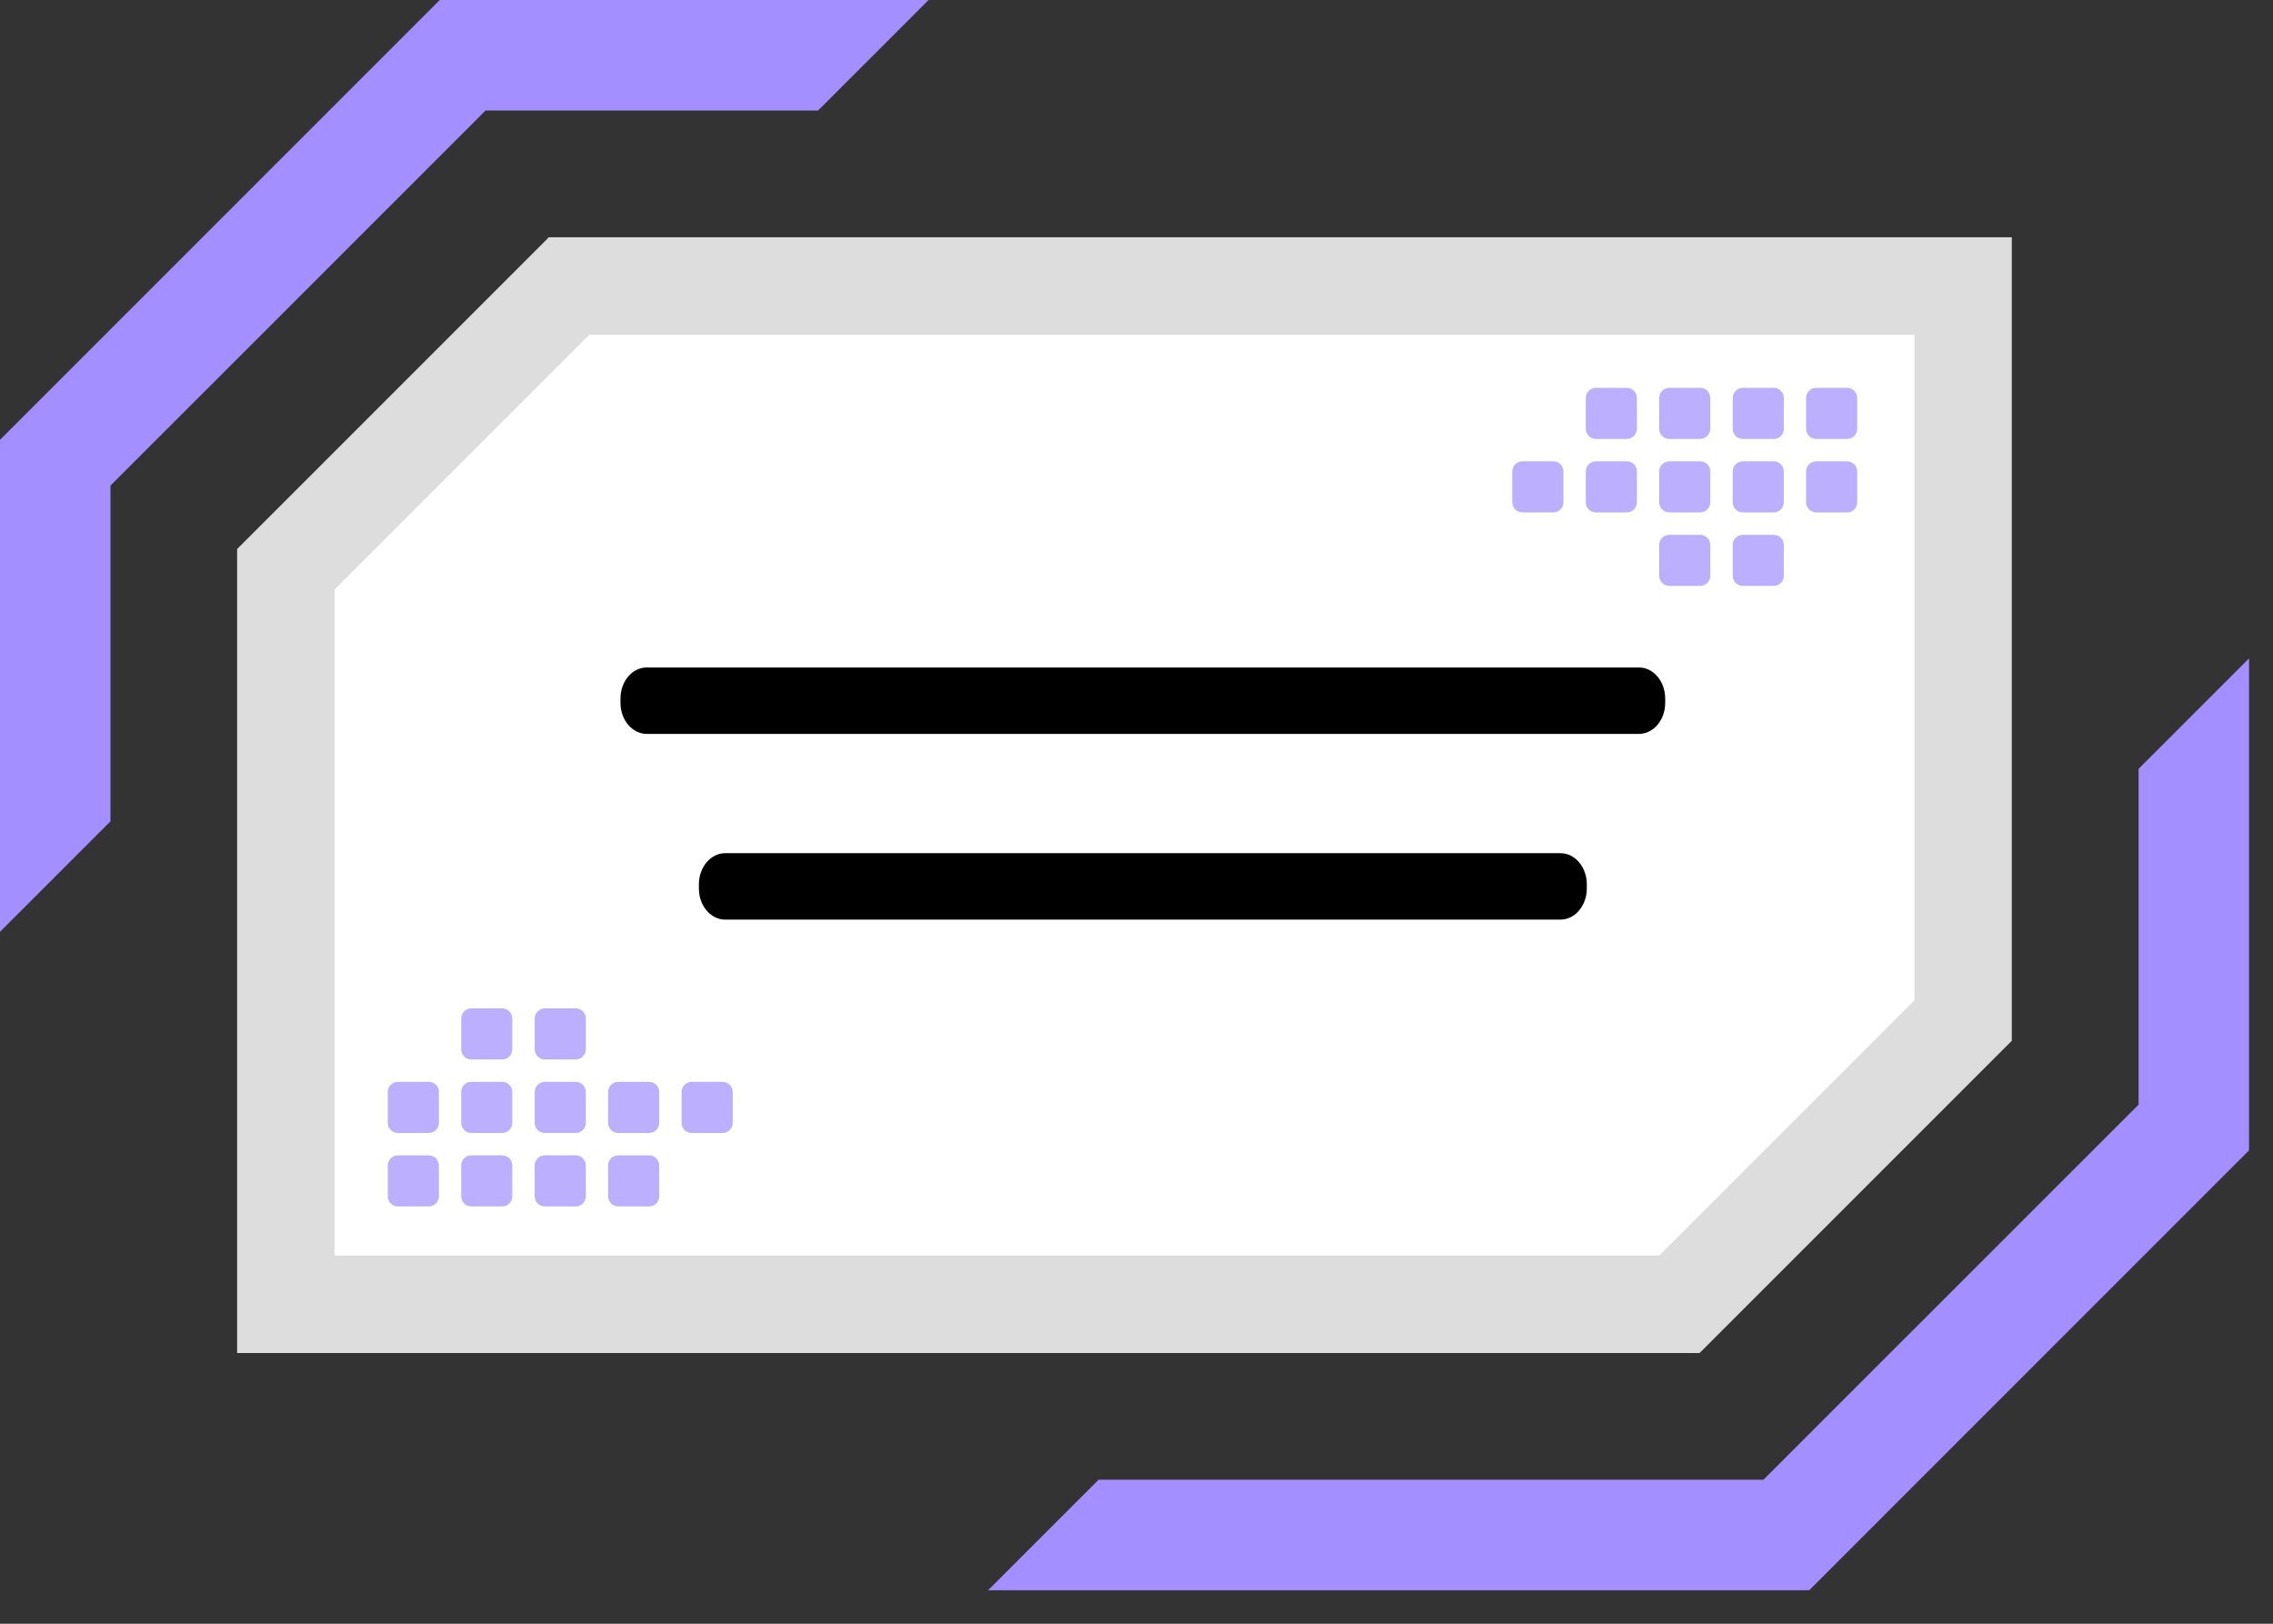 <svg width="63" height="45" viewBox="0 0 63 45" fill="none" xmlns="http://www.w3.org/2000/svg">
<rect x="0" y="0" width="63" height="45" fill="#333333" stroke="none"/>
<path d="M3.062 22.763L0 25.825V12.189L12.189 0H25.736L22.675 3.062H13.459L3.062 13.457V22.763Z" fill="#A38FFF"/>
<path d="M59.274 21.308L62.336 18.246V31.881L50.147 44.071H27.387L30.449 41.009H48.877L59.274 30.614V21.308Z" fill="#A38FFF"/>
<path d="M47.106 37.498H6.572V15.216L15.213 6.575H55.761V28.843L47.106 37.498Z" fill="#DDDDDD"/>
<path d="M9.276 34.797V16.334L16.334 9.276H53.062V27.724L45.99 34.797H9.276Z" fill="white"/>
<path d="M45.426 20.339H17.926C17.522 20.339 17.197 19.951 17.197 19.476V19.361C17.197 18.884 17.524 18.498 17.926 18.498H45.426C45.829 18.498 46.154 18.885 46.154 19.361V19.476C46.156 19.951 45.829 20.339 45.426 20.339Z" fill="black"/>
<path d="M43.251 25.486H20.099C19.696 25.486 19.371 25.099 19.371 24.623V24.508C19.371 24.031 19.698 23.645 20.099 23.645H43.252C43.655 23.645 43.981 24.033 43.981 24.508V24.623C43.981 25.099 43.654 25.486 43.251 25.486Z" fill="black"/>
<path d="M45.088 12.165L44.235 12.165C44.078 12.165 43.953 12.04 43.953 11.883L43.953 11.03C43.953 10.874 44.078 10.748 44.235 10.748L45.088 10.748C45.244 10.748 45.37 10.874 45.37 11.03L45.37 11.883C45.37 12.04 45.242 12.165 45.088 12.165Z" fill="#BCAFFD"/>
<path d="M45.088 14.201L44.235 14.201C44.078 14.201 43.953 14.076 43.953 13.919L43.953 13.066C43.953 12.91 44.078 12.785 44.235 12.785L45.088 12.785C45.244 12.785 45.37 12.91 45.37 13.066L45.37 13.919C45.37 14.076 45.242 14.201 45.088 14.201Z" fill="#BCAFFD"/>
<path d="M43.051 14.201L42.198 14.201C42.041 14.201 41.916 14.076 41.916 13.919L41.916 13.066C41.916 12.91 42.041 12.785 42.198 12.785L43.051 12.785C43.207 12.785 43.333 12.91 43.333 13.066L43.333 13.919C43.335 14.076 43.207 14.201 43.051 14.201Z" fill="#BCAFFD"/>
<path d="M47.122 12.165L46.269 12.165C46.113 12.165 45.987 12.04 45.987 11.883L45.987 11.03C45.987 10.874 46.113 10.748 46.269 10.748L47.122 10.748C47.278 10.748 47.404 10.874 47.404 11.03L47.404 11.883C47.404 12.04 47.276 12.165 47.122 12.165Z" fill="#BCAFFD"/>
<path d="M49.16 12.165L48.307 12.165C48.151 12.165 48.025 12.04 48.025 11.883L48.025 11.03C48.025 10.874 48.151 10.748 48.307 10.748L49.16 10.748C49.316 10.748 49.442 10.874 49.442 11.03L49.442 11.883C49.442 12.04 49.316 12.165 49.16 12.165Z" fill="#BCAFFD"/>
<path d="M51.194 12.165L50.341 12.165C50.185 12.165 50.059 12.04 50.059 11.883L50.059 11.03C50.059 10.874 50.185 10.748 50.341 10.748L51.194 10.748C51.351 10.748 51.476 10.874 51.476 11.03L51.476 11.883C51.476 12.04 51.351 12.165 51.194 12.165Z" fill="#BCAFFD"/>
<path d="M47.122 14.201L46.269 14.201C46.113 14.201 45.987 14.076 45.987 13.919L45.987 13.066C45.987 12.91 46.113 12.785 46.269 12.785L47.122 12.785C47.278 12.785 47.404 12.91 47.404 13.066L47.404 13.919C47.404 14.076 47.276 14.201 47.122 14.201Z" fill="#BCAFFD"/>
<path d="M49.16 14.201L48.307 14.201C48.151 14.201 48.025 14.076 48.025 13.919L48.025 13.066C48.025 12.91 48.151 12.785 48.307 12.785L49.16 12.785C49.316 12.785 49.442 12.91 49.442 13.066L49.442 13.919C49.442 14.076 49.316 14.201 49.16 14.201Z" fill="#BCAFFD"/>
<path d="M51.194 14.201L50.341 14.201C50.185 14.201 50.059 14.076 50.059 13.919L50.059 13.066C50.059 12.91 50.185 12.785 50.341 12.785L51.194 12.785C51.351 12.785 51.476 12.91 51.476 13.066L51.476 13.919C51.476 14.076 51.351 14.201 51.194 14.201Z" fill="#BCAFFD"/>
<path d="M47.122 16.238L46.269 16.238C46.113 16.238 45.987 16.113 45.987 15.957L45.987 15.103C45.987 14.947 46.113 14.822 46.269 14.822L47.122 14.822C47.278 14.822 47.404 14.947 47.404 15.103L47.404 15.957C47.404 16.111 47.276 16.238 47.122 16.238Z" fill="#BCAFFD"/>
<path d="M49.16 16.238L48.307 16.238C48.151 16.238 48.025 16.113 48.025 15.957L48.025 15.103C48.025 14.947 48.151 14.822 48.307 14.822L49.16 14.822C49.316 14.822 49.442 14.947 49.442 15.103L49.442 15.957C49.442 16.111 49.316 16.238 49.16 16.238Z" fill="#BCAFFD"/>
<path d="M17.136 32.019L17.989 32.019C18.146 32.019 18.271 32.144 18.271 32.3L18.271 33.154C18.271 33.31 18.146 33.435 17.989 33.435L17.136 33.435C16.98 33.435 16.855 33.31 16.855 33.154L16.855 32.3C16.855 32.144 16.982 32.019 17.136 32.019Z" fill="#BCAFFD"/>
<path d="M17.136 29.982L17.989 29.982C18.146 29.982 18.271 30.108 18.271 30.264L18.271 31.117C18.271 31.274 18.146 31.399 17.989 31.399L17.136 31.399C16.98 31.399 16.855 31.274 16.855 31.117L16.855 30.264C16.855 30.108 16.982 29.982 17.136 29.982Z" fill="#BCAFFD"/>
<path d="M19.173 29.982L20.026 29.982C20.183 29.982 20.308 30.108 20.308 30.264L20.308 31.117C20.308 31.274 20.183 31.399 20.026 31.399L19.173 31.399C19.017 31.399 18.892 31.274 18.892 31.117L18.892 30.264C18.89 30.108 19.017 29.982 19.173 29.982Z" fill="#BCAFFD"/>
<path d="M15.102 32.019L15.955 32.019C16.111 32.019 16.237 32.144 16.237 32.3L16.237 33.154C16.237 33.31 16.111 33.435 15.955 33.435L15.102 33.435C14.946 33.435 14.82 33.31 14.82 33.154L14.82 32.3C14.82 32.144 14.948 32.019 15.102 32.019Z" fill="#BCAFFD"/>
<path d="M13.064 32.019L13.918 32.019C14.074 32.019 14.199 32.144 14.199 32.3L14.199 33.154C14.199 33.31 14.074 33.435 13.918 33.435L13.064 33.435C12.908 33.435 12.783 33.31 12.783 33.154L12.783 32.3C12.783 32.144 12.908 32.019 13.064 32.019Z" fill="#BCAFFD"/>
<path d="M11.03 32.019L11.883 32.019C12.039 32.019 12.165 32.144 12.165 32.3L12.165 33.154C12.165 33.31 12.039 33.435 11.883 33.435L11.03 33.435C10.873 33.435 10.748 33.31 10.748 33.154L10.748 32.3C10.748 32.144 10.873 32.019 11.03 32.019Z" fill="#BCAFFD"/>
<path d="M15.102 29.982L15.955 29.982C16.111 29.982 16.237 30.108 16.237 30.264L16.237 31.117C16.237 31.274 16.111 31.399 15.955 31.399L15.102 31.399C14.946 31.399 14.82 31.274 14.82 31.117L14.82 30.264C14.82 30.108 14.948 29.982 15.102 29.982Z" fill="#BCAFFD"/>
<path d="M13.064 29.982L13.918 29.982C14.074 29.982 14.199 30.108 14.199 30.264L14.199 31.117C14.199 31.274 14.074 31.399 13.918 31.399L13.064 31.399C12.908 31.399 12.783 31.274 12.783 31.117L12.783 30.264C12.783 30.108 12.908 29.982 13.064 29.982Z" fill="#BCAFFD"/>
<path d="M11.03 29.982L11.883 29.982C12.039 29.982 12.165 30.108 12.165 30.264L12.165 31.117C12.165 31.274 12.039 31.399 11.883 31.399L11.03 31.399C10.873 31.399 10.748 31.274 10.748 31.117L10.748 30.264C10.748 30.108 10.873 29.982 11.03 29.982Z" fill="#BCAFFD"/>
<path d="M15.102 27.945L15.955 27.945C16.111 27.945 16.237 28.071 16.237 28.227L16.237 29.08C16.237 29.236 16.111 29.362 15.955 29.362L15.102 29.362C14.946 29.362 14.82 29.236 14.82 29.08L14.82 28.227C14.82 28.073 14.948 27.945 15.102 27.945Z" fill="#BCAFFD"/>
<path d="M13.064 27.945L13.918 27.945C14.074 27.945 14.199 28.071 14.199 28.227L14.199 29.08C14.199 29.236 14.074 29.362 13.918 29.362L13.064 29.362C12.908 29.362 12.783 29.236 12.783 29.08L12.783 28.227C12.783 28.073 12.908 27.945 13.064 27.945Z" fill="#BCAFFD"/>
</svg>
